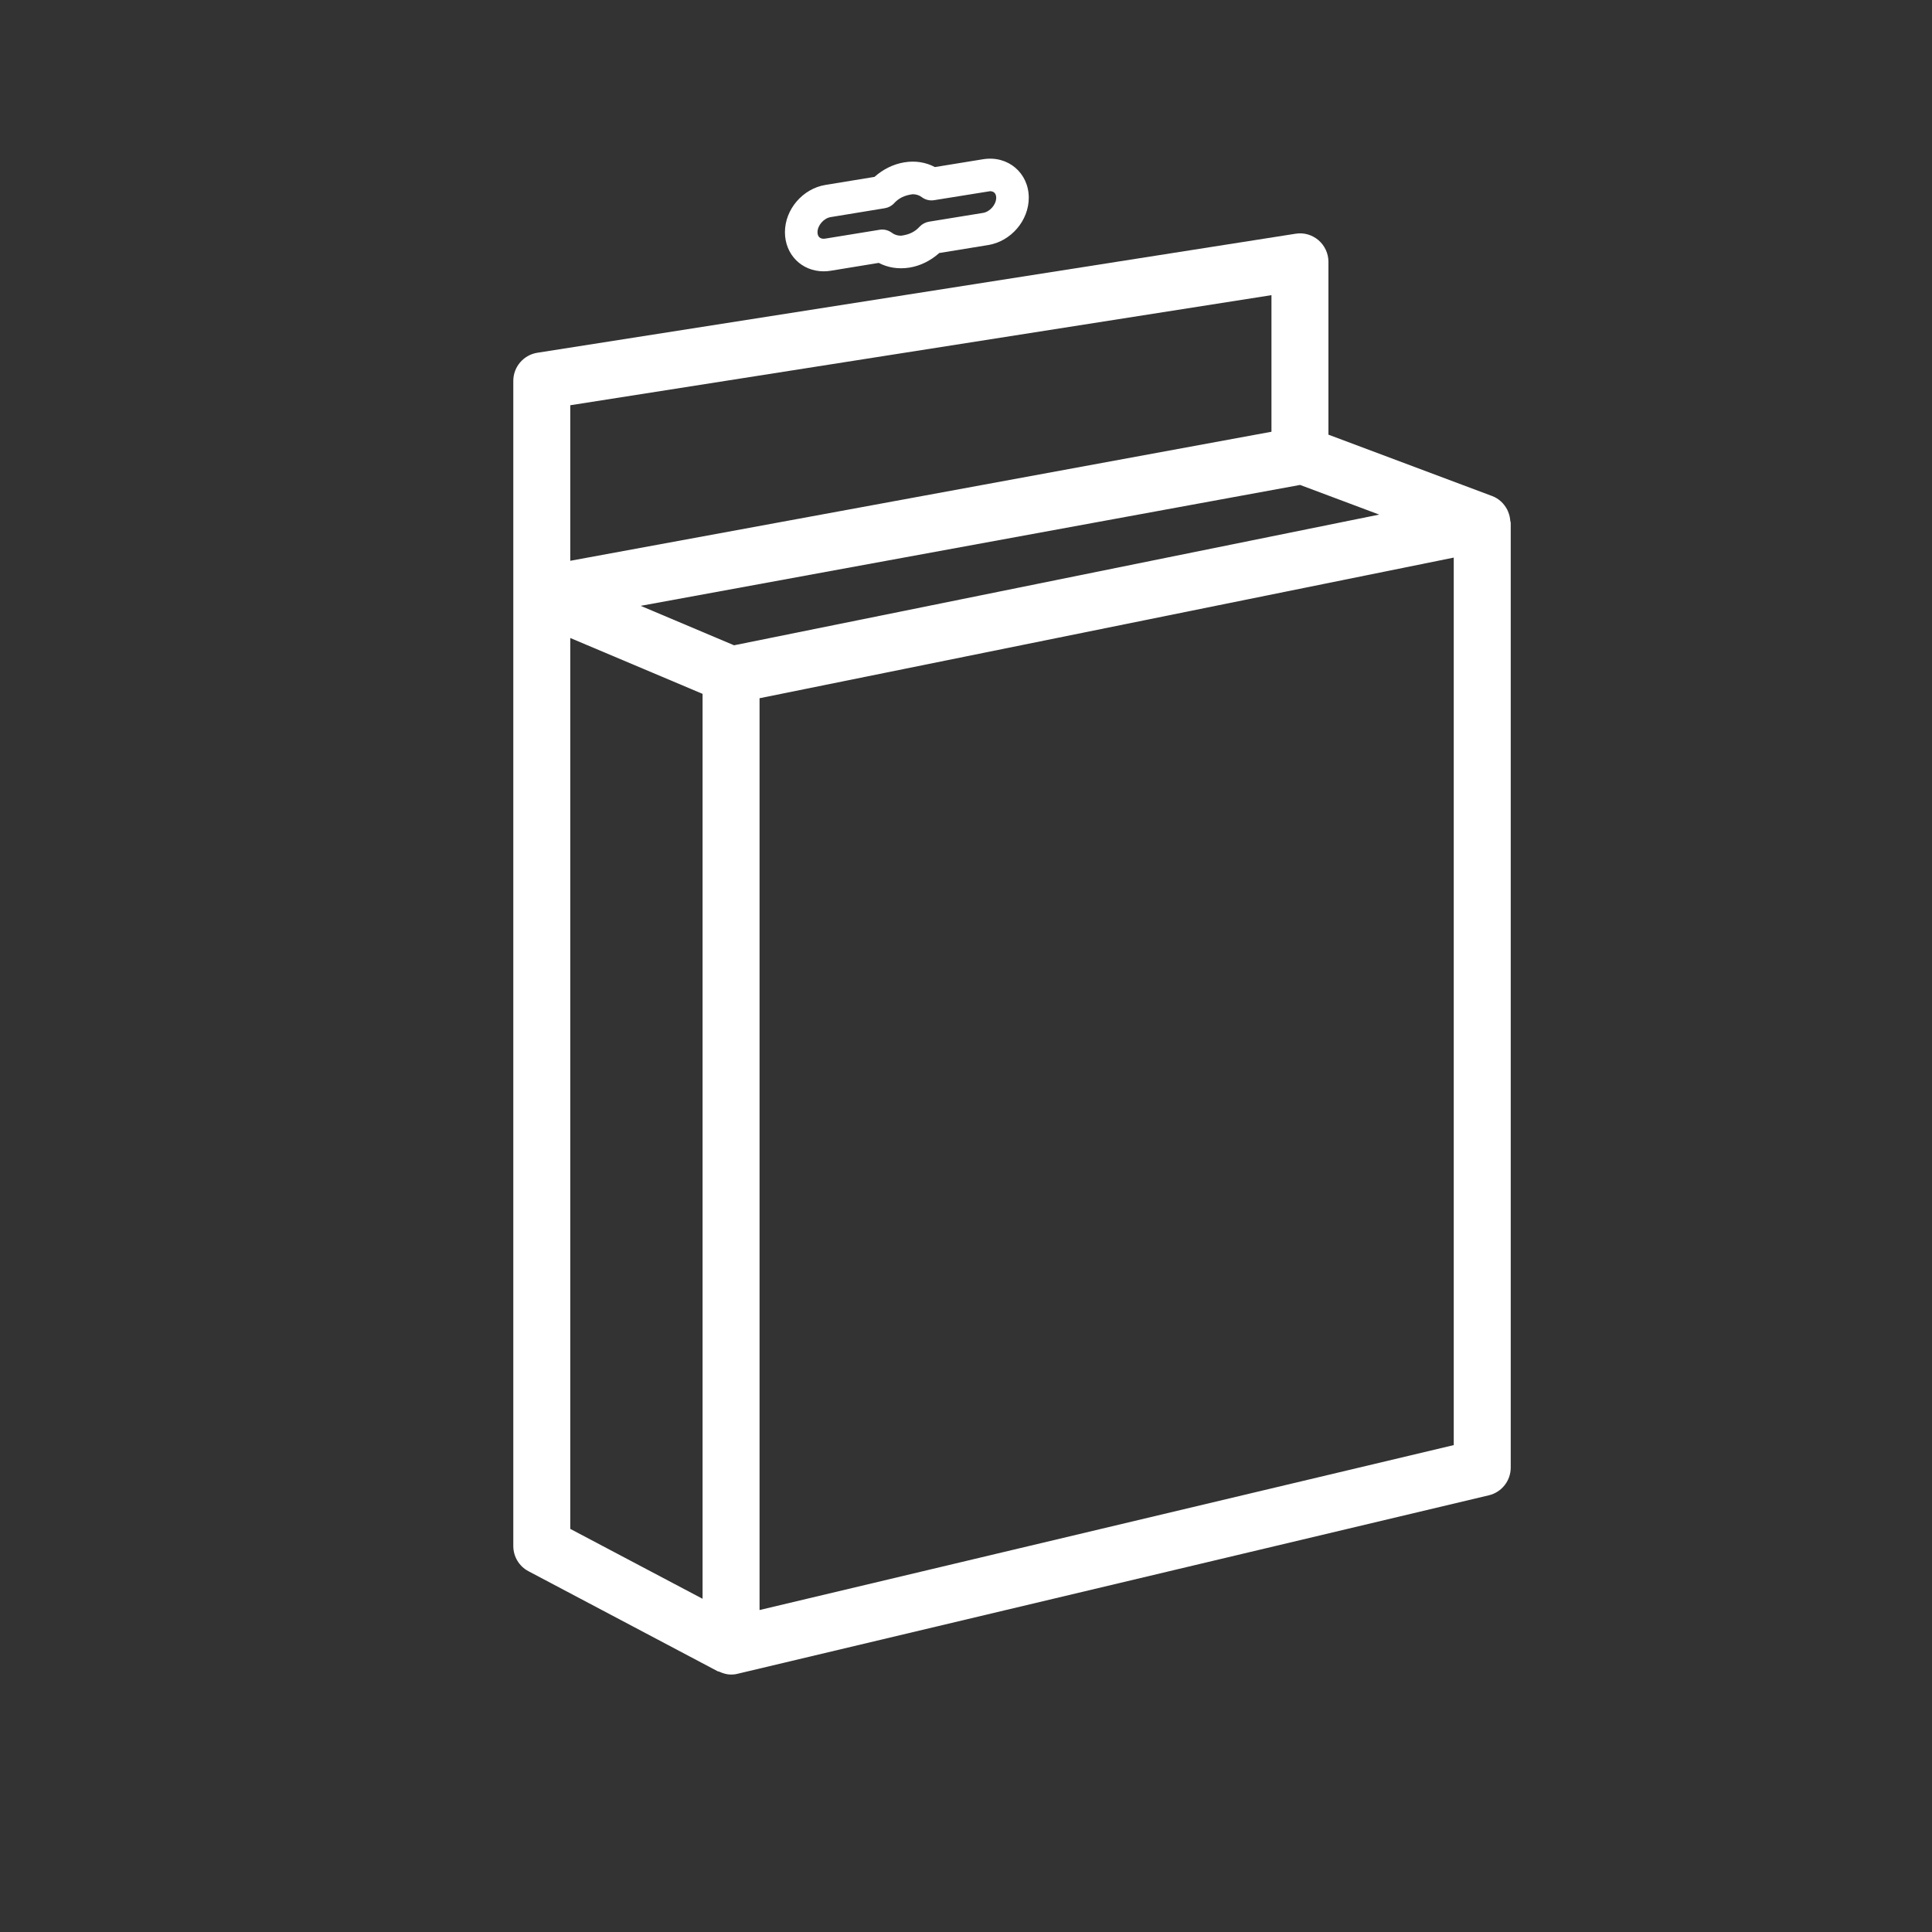 <svg width="57" height="57" viewBox="0 0 57 57" fill="none" xmlns="http://www.w3.org/2000/svg">
<rect x="0" y="0" width="57" height="57" fill="#333333" stroke="none"/>
<path fill-rule="evenodd" clip-rule="evenodd" d="M22.409 47.501V20.6L42.89 16.451V42.635L22.409 47.501ZM16.825 18.823L20.728 20.471V47.169L16.825 45.107V18.823ZM16.825 11.956L37.512 8.708V12.738L16.825 16.545V11.956ZM26.949 17.967L21.657 19.038L18.902 17.874L38.356 14.307L40.691 15.182L26.949 17.967ZM44.558 15.365C44.551 15.277 44.533 15.195 44.502 15.117C44.49 15.088 44.481 15.061 44.466 15.033C44.371 14.855 44.223 14.711 44.027 14.636L39.193 12.824V7.724C39.193 7.479 39.085 7.246 38.898 7.085C38.711 6.927 38.466 6.855 38.222 6.896L15.855 10.407C15.446 10.471 15.144 10.824 15.144 11.237V17.555V45.614C15.144 45.925 15.317 46.212 15.592 46.356L21.175 49.308C21.19 49.315 21.206 49.312 21.219 49.319C21.33 49.37 21.446 49.405 21.569 49.405C21.634 49.405 21.7 49.398 21.763 49.381L43.925 44.116C44.303 44.027 44.571 43.688 44.571 43.3V15.424C44.571 15.403 44.559 15.386 44.558 15.365V15.365Z" fill="white"/>
<path fill-rule="evenodd" clip-rule="evenodd" d="M29.004 6.281L27.405 6.541C27.3 6.559 27.204 6.611 27.13 6.689C27.001 6.83 26.84 6.921 26.584 6.954C26.484 6.954 26.39 6.926 26.317 6.87C26.212 6.792 26.08 6.756 25.951 6.779L24.353 7.039L24.302 7.044C24.186 7.044 24.119 6.974 24.119 6.85C24.119 6.651 24.303 6.438 24.508 6.405L26.104 6.143C26.21 6.126 26.307 6.075 26.379 5.996C26.509 5.855 26.67 5.764 26.926 5.73C27.027 5.73 27.12 5.76 27.193 5.815C27.298 5.895 27.431 5.927 27.559 5.906L29.209 5.641C29.325 5.641 29.391 5.712 29.391 5.834C29.391 6.035 29.207 6.248 29.004 6.281M29.004 4.698L27.583 4.929C27.315 4.788 27.006 4.735 26.678 4.79C26.36 4.842 26.053 4.993 25.8 5.219L24.353 5.456C23.684 5.565 23.158 6.177 23.158 6.85C23.158 7.509 23.65 8.005 24.302 8.005C24.368 8.005 24.437 7.999 24.508 7.988L25.926 7.756C26.193 7.896 26.501 7.947 26.832 7.895C27.15 7.844 27.456 7.693 27.71 7.465L29.158 7.229C29.828 7.119 30.352 6.507 30.352 5.834C30.352 5.109 29.746 4.579 29.004 4.698" fill="white"/>
</svg>
